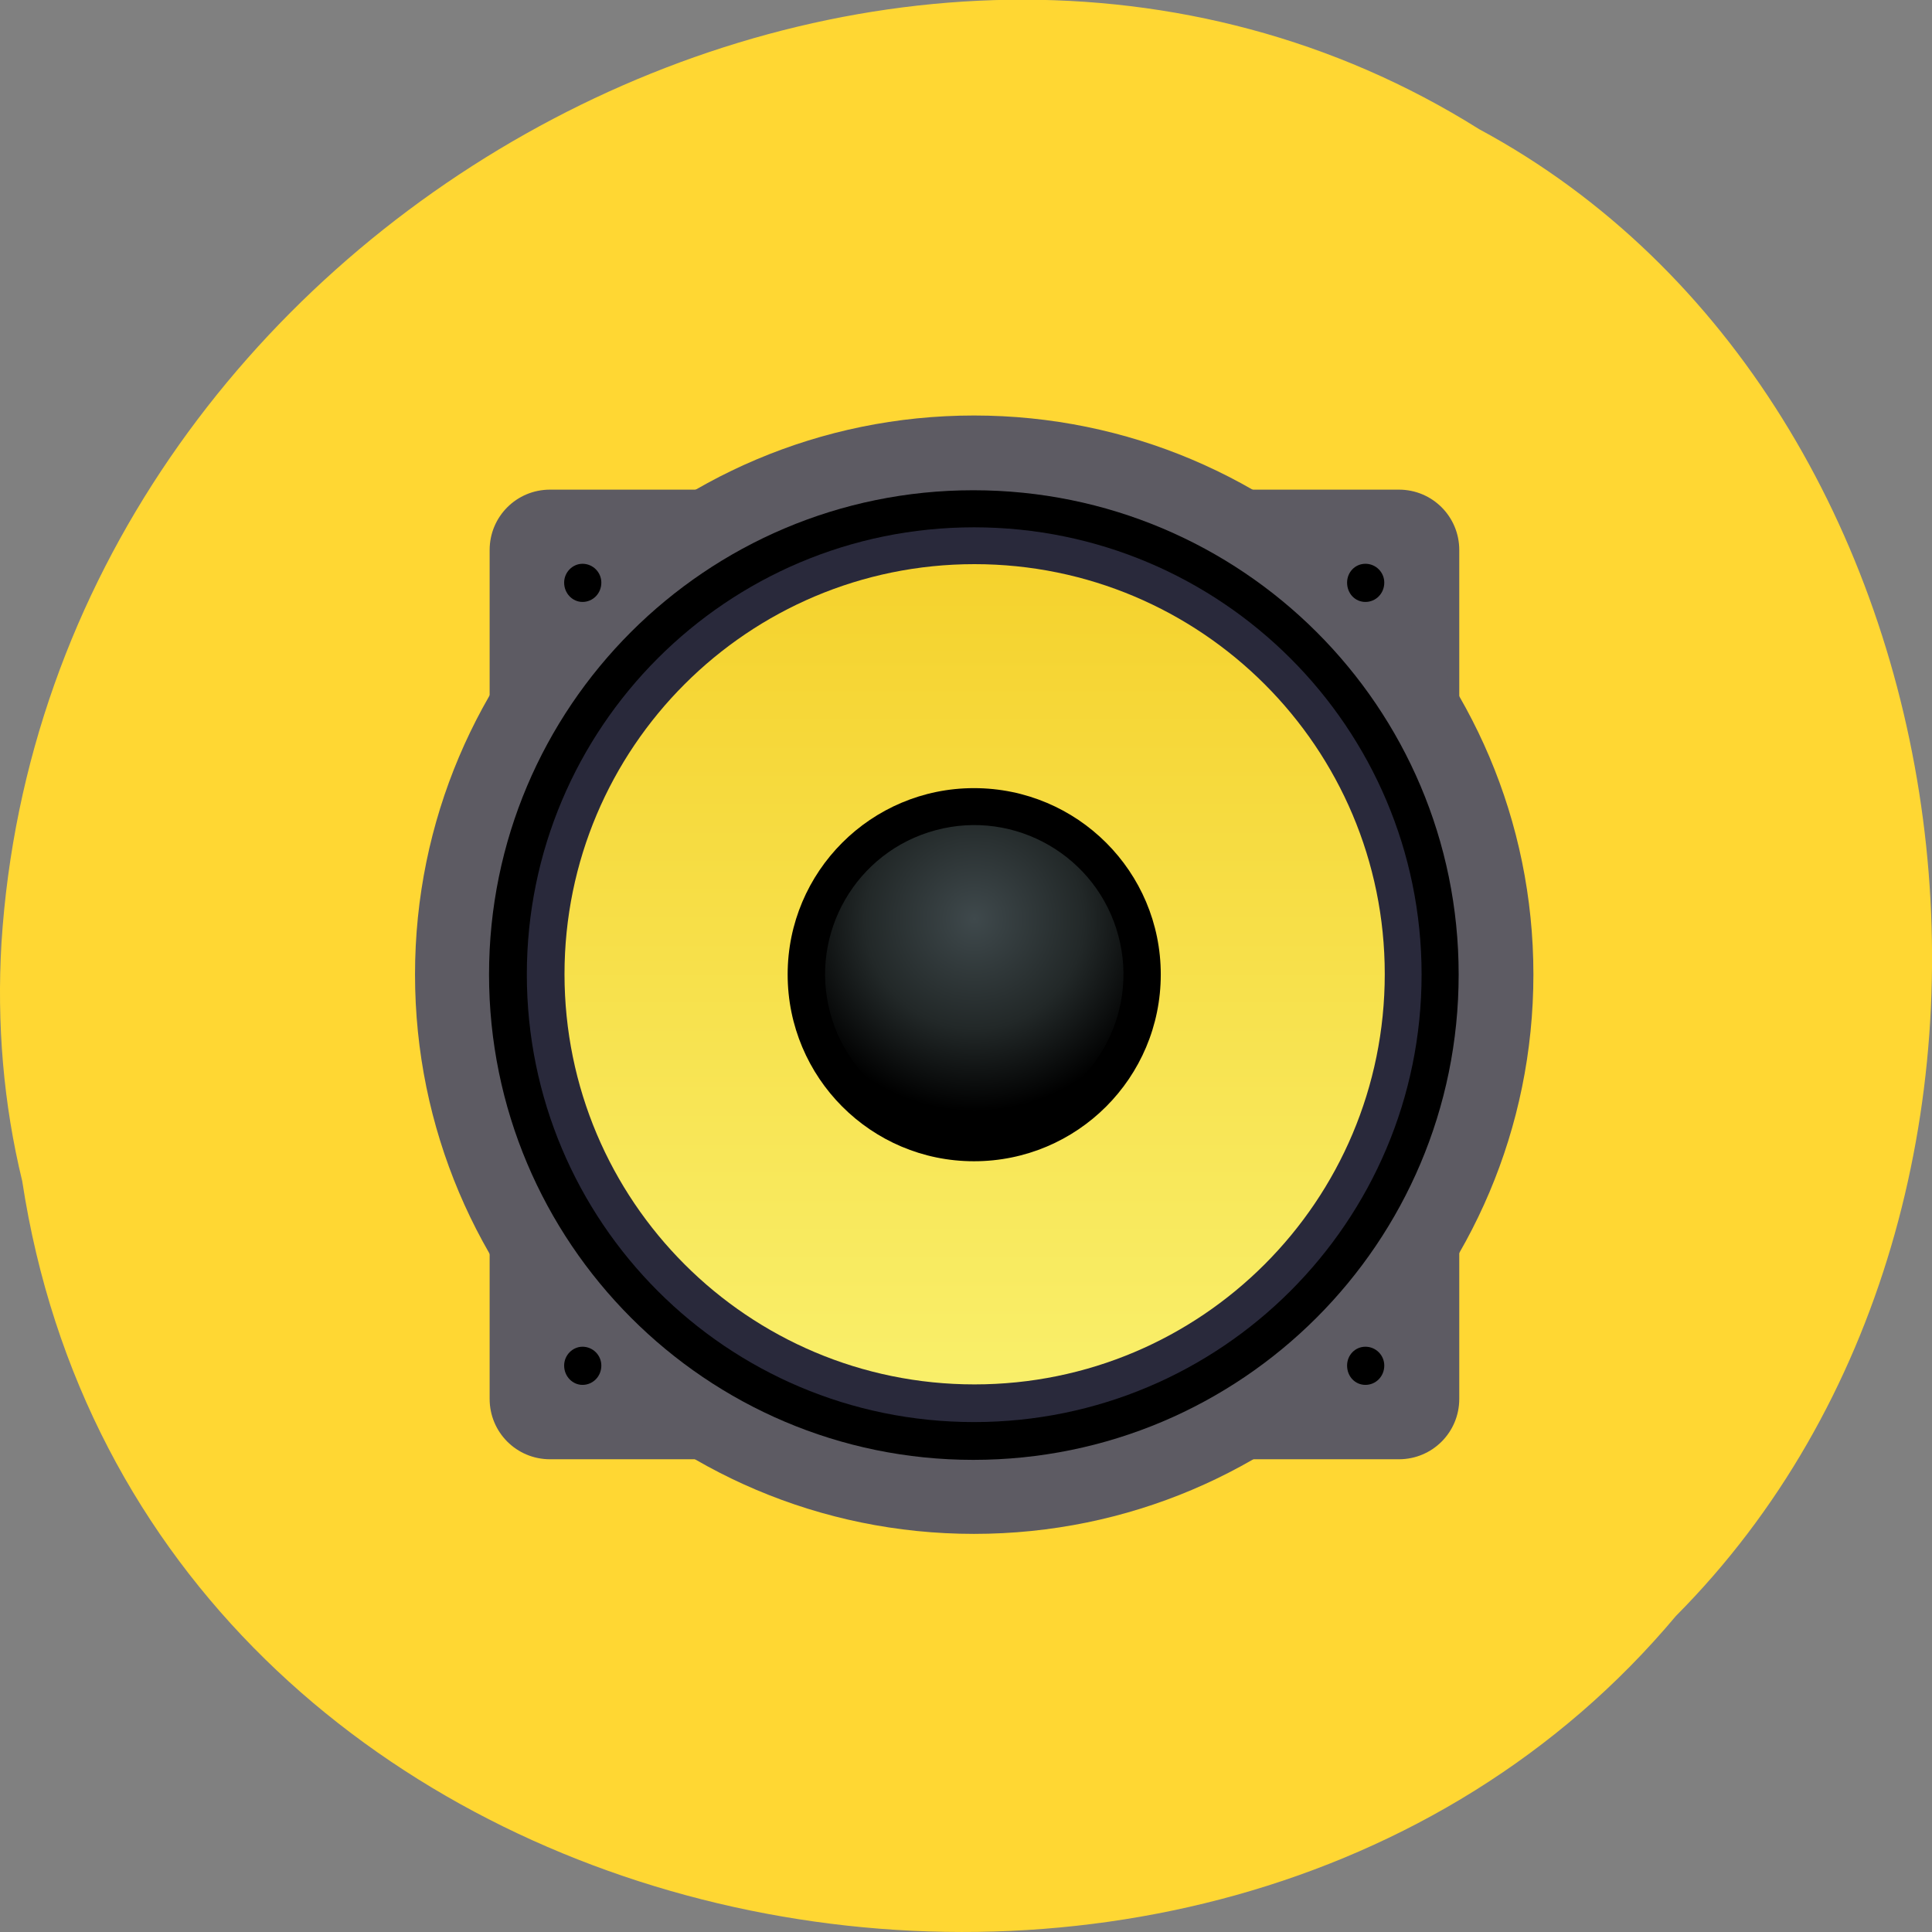<svg xmlns="http://www.w3.org/2000/svg" xmlns:xlink="http://www.w3.org/1999/xlink" viewBox="0 0 16 16"><rect x="0" y="0" width="16" height="16" fill="#808080" stroke="none"/><defs><g id="3" clip-path="url(#2)"><path d="m 4.555 4.055 h 7.03 c 0.277 0 0.5 0.223 0.5 0.5 v 7.03 c 0 0.277 -0.223 0.5 -0.5 0.5 h -7.03 c -0.277 0 -0.5 -0.223 -0.5 -0.5 v -7.03 c 0 -0.277 0.223 -0.5 0.5 -0.5" fill="#5d5b63"/><path d="m 12.699 8.07 c 0 2.559 -2.074 4.633 -4.633 4.633 c -2.555 0 -4.629 -2.074 -4.629 -4.633 c 0 -2.555 2.074 -4.629 4.629 -4.629 c 2.559 0 4.633 2.074 4.633 4.629" fill="#5d5b63"/><path d="m 12.08 8.07 c 0 -2.215 -1.797 -4.01 -4.02 -4.01 c -2.215 0 -4.01 1.797 -4.01 4.01 c 0 2.219 1.797 4.02 4.01 4.02 c 2.219 0 4.02 -1.797 4.02 -4.02"/><path d="m 11.773 8.07 c 0 -2.043 -1.66 -3.703 -3.707 -3.703 c -2.047 0 -3.703 1.66 -3.703 3.703 c 0 2.047 1.656 3.707 3.703 3.707 c 2.047 0 3.707 -1.66 3.707 -3.707" fill="#29293b"/><path d="m 8.07 11.465 c 1.879 0 3.398 -1.52 3.398 -3.398 c 0 -1.875 -1.52 -3.395 -3.398 -3.395 c -1.875 0 -3.395 1.52 -3.395 3.395 c 0 1.879 1.52 3.398 3.395 3.398" fill="url(#0)"/><path d="m 9.613 8.07 c 0 -0.852 -0.691 -1.543 -1.547 -1.543 c -0.852 0 -1.543 0.691 -1.543 1.543 c 0 0.855 0.691 1.547 1.543 1.547 c 0.855 0 1.547 -0.691 1.547 -1.547"/><path d="m 9.262 7.75 c -0.176 -0.66 -0.855 -1.051 -1.512 -0.875 c -0.66 0.176 -1.051 0.855 -0.875 1.512 c 0.176 0.66 0.855 1.051 1.512 0.875 c 0.66 -0.176 1.051 -0.855 0.875 -1.512" fill="url(#1)"/><path d="m 4.98 11.309 c 0 0.09 -0.07 0.16 -0.156 0.16 c -0.082 0 -0.152 -0.07 -0.152 -0.16 c 0 -0.086 0.07 -0.156 0.152 -0.156 c 0.086 0 0.156 0.07 0.156 0.156 m 6.484 0 c 0 0.09 -0.07 0.16 -0.156 0.16 c -0.086 0 -0.152 -0.07 -0.152 -0.16 c 0 -0.086 0.066 -0.156 0.152 -0.156 c 0.086 0 0.156 0.07 0.156 0.156 m 0 -6.484 c 0 0.09 -0.07 0.16 -0.156 0.16 c -0.086 0 -0.152 -0.07 -0.152 -0.16 c 0 -0.086 0.066 -0.156 0.152 -0.156 c 0.086 0 0.156 0.07 0.156 0.156 m -6.484 0 c 0 0.09 -0.07 0.16 -0.156 0.16 c -0.082 0 -0.152 -0.07 -0.152 -0.16 c 0 -0.086 0.07 -0.156 0.152 -0.156 c 0.086 0 0.156 0.07 0.156 0.156"/></g><clipPath id="2"><path d="M 0,0 H16 V16 H0 z"/></clipPath><linearGradient id="0" gradientUnits="userSpaceOnUse" y1="4.672" x2="0" y2="11.465"><stop stop-color="#f5d22d"/><stop offset="1" stop-color="#f9ef6a"/></linearGradient><radialGradient id="1" gradientUnits="userSpaceOnUse" cx="8.07" cy="7.611" r="1.59"><stop stop-color="#3f494c"/><stop offset="0.572" stop-color="#222828"/><stop offset="1" stop-color="#000"/></radialGradient></defs><path d="m 0.184 9.781 c 0.992 6.504 9.805 8.246 13.695 3.602 c 3.426 -3.445 2.574 -10.05 -1.629 -12.313 c -4.824 -3.03 -11.855 0.719 -12.238 6.742 c -0.039 0.664 0.016 1.328 0.172 1.969" fill="#ffd733"/><use xlink:href="#3"/></svg>